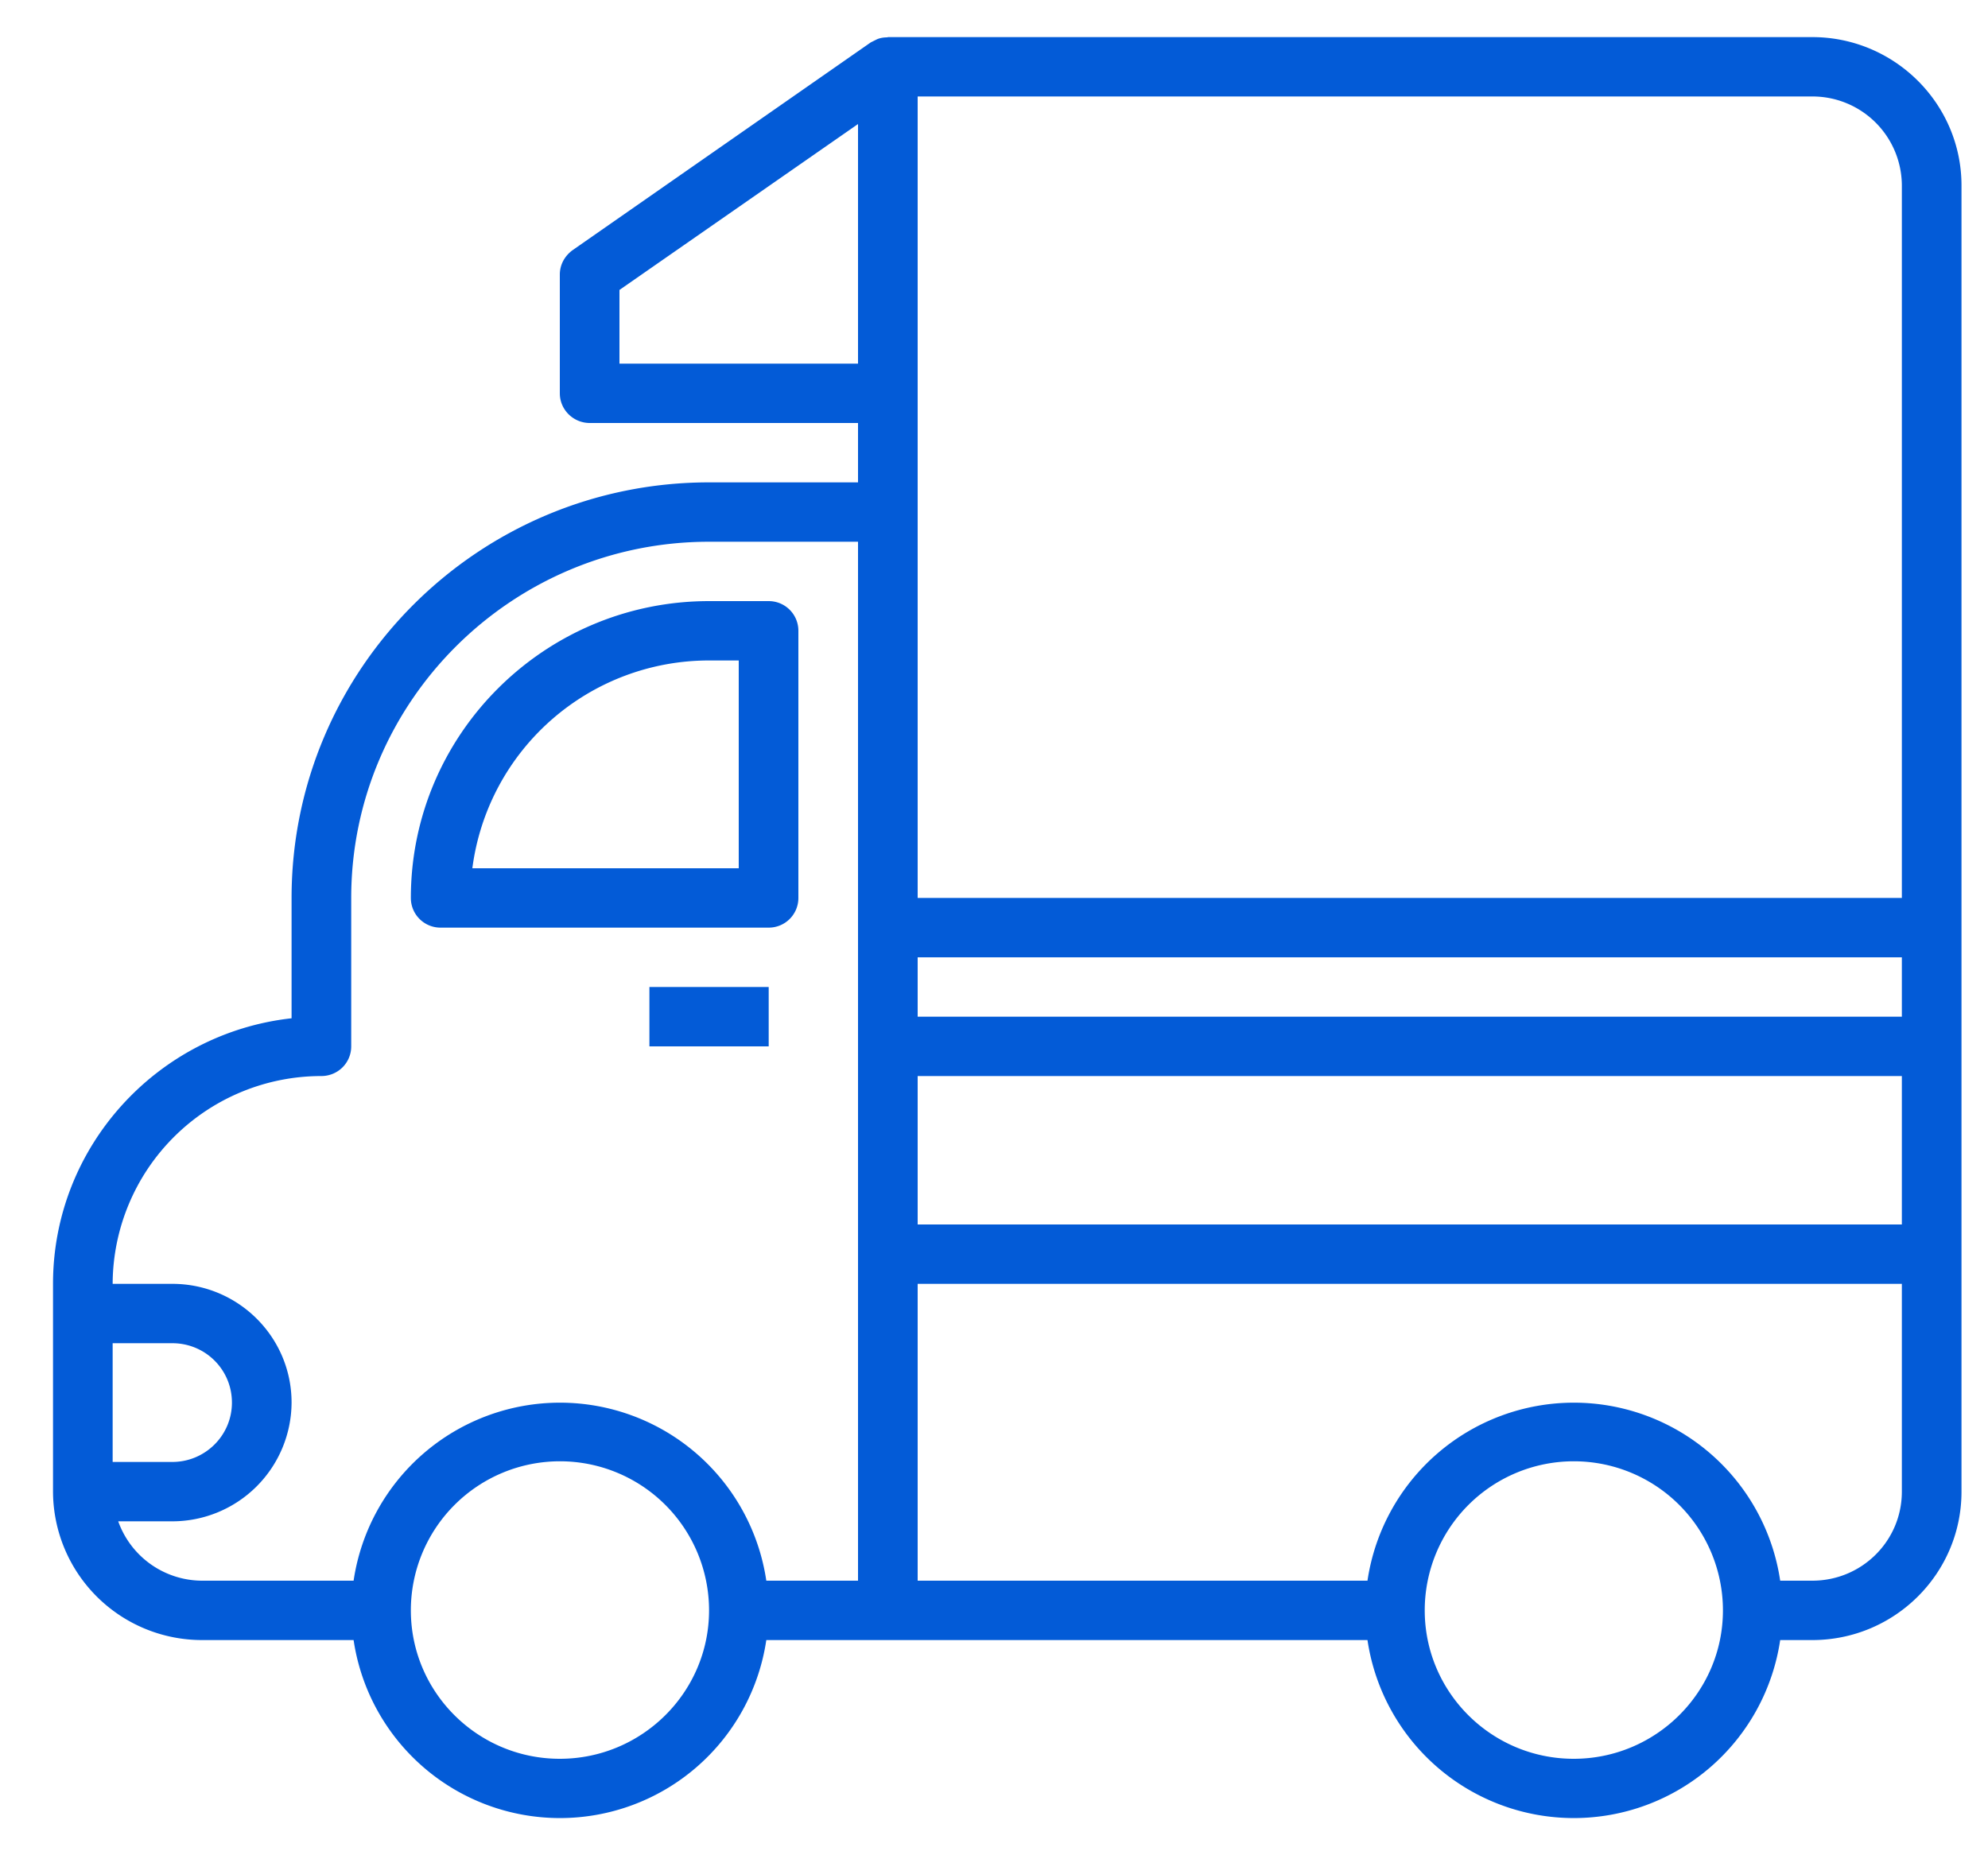 <svg xmlns="http://www.w3.org/2000/svg" xmlns:xlink="http://www.w3.org/1999/xlink" width="75" height="70" viewBox="0 0 75 70"><defs><path id="a" d="M1262.37 742.88h-1.21a7.87 7.87 0 0 1-15.57 0h-22.68a7.87 7.87 0 0 1-15.57 0h-5.72a5.62 5.62 0 0 1-5.62-5.6v-7.84c0-5.18 3.94-9.46 9-10.02v-4.54c0-8.65 7.06-15.68 15.75-15.68h5.62v-2.24h-10.12c-.62 0-1.13-.5-1.13-1.12v-4.48c0-.37.18-.7.48-.92l11.25-7.84.16-.08.08-.04c.12-.05.25-.07.38-.07l.03-.01h34.87c3.1 0 5.63 2.51 5.63 5.6v49.28c0 3.09-2.52 5.6-5.63 5.6zm-36-57.2l-9 6.26v2.78h9zm-11.25 61.68c3.1 0 5.63-2.51 5.63-5.6a5.62 5.62 0 0 0-11.25 0c0 3.09 2.52 5.6 5.62 5.6zm-16.87-11.2h2.25c1.24 0 2.25-1 2.25-2.24 0-1.24-1-2.24-2.25-2.24h-2.25zm28.12-34.72h-5.62c-7.44 0-13.5 6.03-13.5 13.44v5.6c0 .62-.5 1.12-1.13 1.12a7.87 7.87 0 0 0-7.87 7.84h2.25c2.48 0 4.5 2 4.5 4.48a4.5 4.5 0 0 1-4.5 4.48h-2.04a3.37 3.37 0 0 0 3.16 2.24h5.72a7.87 7.87 0 0 1 15.57 0h3.46zm27 45.92c3.1 0 5.63-2.51 5.63-5.6a5.62 5.62 0 0 0-11.25 0c0 3.09 2.52 5.6 5.62 5.6zm12.38-59.36a3.37 3.37 0 0 0-3.38-3.36h-33.75v30.24h37.13zm0 29.12h-37.13v2.24h37.13zm0 4.48h-37.13v5.6h37.13zm0 7.84h-37.13v11.2h16.97a7.87 7.87 0 0 1 15.57 0h1.21c1.87 0 3.38-1.5 3.38-3.36zm-47.25-11.2h4.5v2.24h-4.5zm-7.88-2.24c-.62 0-1.12-.5-1.12-1.12 0-6.18 5.05-11.2 11.25-11.2h2.25c.62 0 1.12.5 1.12 1.12v10.08c0 .62-.5 1.12-1.12 1.12zm11.25-10.08h-1.12a9 9 0 0 0-8.93 7.84h10.05z"/></defs><use fill="#035bd7" xlink:href="#a" transform="translate(-1194 -681)"/></svg>